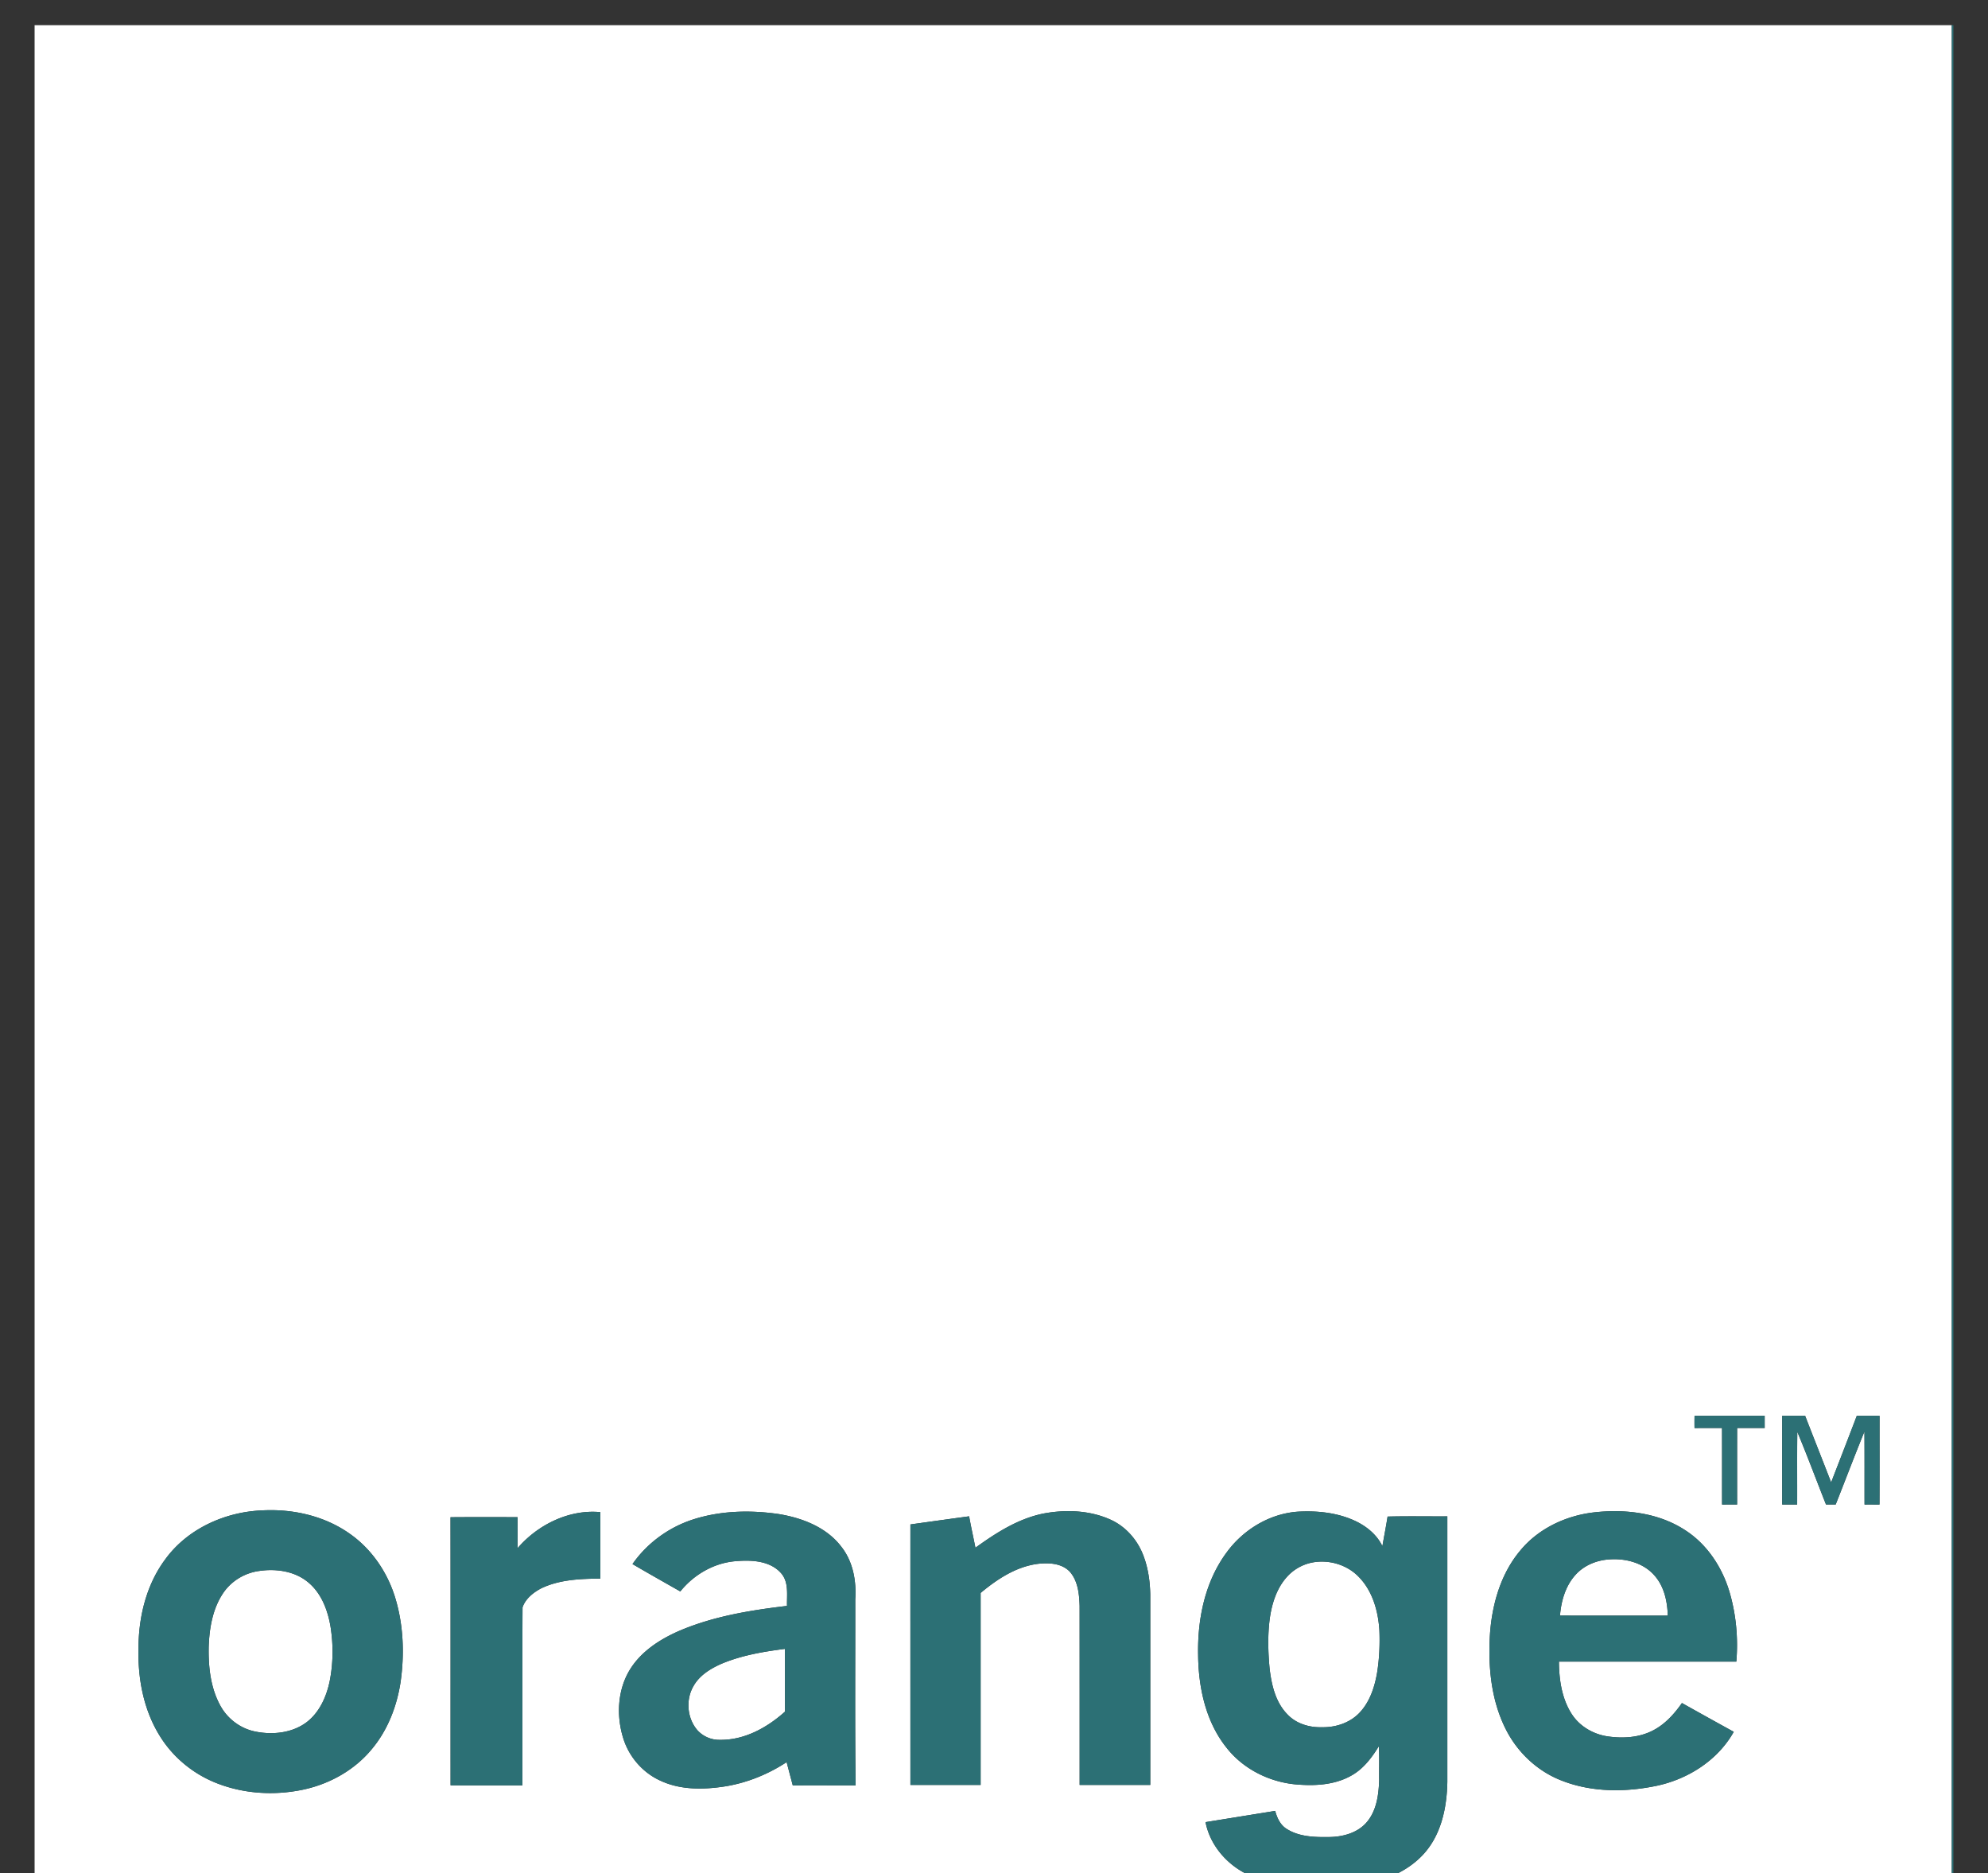<!-- <svg xmlns="http://www.w3.org/2000/svg" viewBox="-6.83065 -4.96775 392.5323 369.8065">
    <path
        d="M0 0h378.55c-.003 126.516.005 253.031-.003 379.547-126.18.008-252.367 0-378.547.004V0m327.758 274.531a62.86 62.86 0 00-.004 2.422c1.808-.012 3.625-.004 5.433-.004.012 5.035 0 10.07.008 15.11.989-.009 1.977-.009 2.965-.005 0-5.035-.004-10.07.004-15.105 1.813 0 3.633-.004 5.445 0-.004-.805-.004-1.605 0-2.41-4.617-.008-9.234.008-13.851-.008m17.305.004c-.012 5.84-.012 11.68 0 17.52h2.957c.02-4.786-.032-9.567.03-14.352 1.981 4.742 3.77 9.562 5.661 14.34.633.004 1.27.004 1.914.004 1.906-4.797 3.723-9.63 5.68-14.403.035 4.801.008 9.606.02 14.41.98-.004 1.964-.004 2.948.008.036-5.84.004-11.68.016-17.519-1.5-.012-3-.008-4.496 0-1.668 4.387-3.371 8.762-5.063 13.14-1.703-4.386-3.437-8.761-5.14-13.148-1.512.004-3.024 0-4.527 0m-300.13 18.676c-7.367.297-14.785 3.637-19.171 9.71-3.774 5.09-5.282 11.56-5.25 17.821-.114 5.895 1.074 11.965 4.222 17.016 2.551 4.133 6.457 7.375 10.95 9.195 5.414 2.2 11.484 2.594 17.187 1.418 5.29-1.09 10.297-3.863 13.742-8.07 3.11-3.723 4.91-8.403 5.645-13.168.793-5.535.582-11.285-1.051-16.653-1.531-5.03-4.637-9.613-8.953-12.64-4.996-3.547-11.266-4.953-17.32-4.63m50.421 7.474a804.69 804.69 0 000-6.137c-4.41 0-8.82-.024-13.23.015.023 17.641.004 35.282.012 52.922 4.726.02 9.453 0 14.18.012.023-11.71-.028-23.426.027-35.133.578-1.722 2.156-2.969 3.73-3.785 3.613-1.719 7.707-1.867 11.633-1.902 0-4.375-.004-8.75.004-13.121-6.187-.578-12.371 2.484-16.355 7.129m34.703-5.696c-4.813 1.54-9.106 4.664-12.004 8.82 3.129 1.833 6.289 3.614 9.441 5.403 2.688-3.336 6.66-5.637 10.957-5.977 3.074-.265 6.758-.109 8.953 2.387 1.555 1.785 1.102 4.281 1.16 6.45-7.218.85-14.503 2.038-21.23 4.902-3.797 1.648-7.5 4.011-9.742 7.597-2.504 4.024-2.758 9.168-1.363 13.625 1.132 3.676 3.859 6.817 7.367 8.39 4.02 1.872 8.617 1.77 12.902 1.087 4.274-.715 8.367-2.383 11.988-4.762.403 1.527.805 3.05 1.211 4.582 4.137-.004 8.274 0 12.41 0-.152-12.234-.054-24.476-.07-36.71.246-3.606-.433-7.423-2.695-10.325-2.942-3.926-7.813-5.785-12.504-6.535-5.578-.801-11.383-.66-16.781 1.066m69.05-1.136c-4.957 1.023-9.296 3.812-13.343 6.734-.407-2.07-.875-4.133-1.242-6.207-3.864.527-7.73 1.062-11.594 1.605-.008 17.145 0 34.285 0 51.426 4.62.004 9.238 0 13.863 0v-37.902c3.274-2.727 7.02-5.211 11.34-5.75 2.176-.242 4.73-.114 6.316 1.61 1.567 1.831 1.817 4.374 1.89 6.69.009 11.786.005 23.567.005 35.352 4.648.008 9.297 0 13.945 0v-37.605c-.054-2.516-.398-5.051-1.265-7.418-1.13-3.184-3.47-5.938-6.559-7.336-4.152-1.887-8.934-2.04-13.355-1.2m36.23 7.704c-4.25 5.754-5.738 13.109-5.602 20.156.06 6.43 1.485 13.16 5.56 18.285 3.23 4.168 8.265 6.738 13.468 7.285 3.797.363 7.855.203 11.25-1.73 2.36-1.317 4.02-3.528 5.414-5.79.11 2.227.031 4.458.055 6.684-.09 2.95-.52 6.16-2.559 8.45-1.86 2.066-4.758 2.796-7.445 2.804-2.825.04-5.875-.058-8.32-1.648-1.22-.785-1.844-2.16-2.204-3.512-4.586.738-9.168 1.48-13.754 2.219.832 4.281 3.817 7.914 7.594 9.969 5.899 3.28 12.91 3.644 19.488 3.011 5.703-.57 11.727-2.195 15.793-6.488 3.645-3.852 4.785-9.336 4.868-14.484v-52.38c-3.934.024-7.868-.058-11.797.044-.305 1.949-.688 3.89-1.028 5.84-1.218-2.528-3.593-4.282-6.14-5.313-3.348-1.371-7.04-1.695-10.63-1.488-5.577.422-10.75 3.582-14.011 8.086m57.992-.399c-3.828 4.559-5.535 10.531-5.96 16.387-.41 6.39.187 13.055 3.105 18.848 2.261 4.515 6.144 8.214 10.844 10.082 6.035 2.433 12.808 2.41 19.097 1.078 6.156-1.348 11.95-5.047 15.082-10.625a1450.91 1450.91 0 01-10.234-5.684c-1.528 2.192-3.387 4.242-5.797 5.457-2.715 1.383-5.883 1.559-8.848 1.13-2.87-.419-5.586-2-7.152-4.474-1.934-3.039-2.465-6.75-2.488-10.293 11.672.008 23.347 0 35.027.004.395-4.66-.05-9.41-1.39-13.89-1.473-4.86-4.465-9.36-8.786-12.106-5.297-3.43-11.914-4.171-18.062-3.449-5.504.664-10.88 3.203-14.438 7.535zm0 0"
        fill="#f60" />
    <path
        d="M304.219 305.977c1.687-1.91 4.203-2.938 6.715-3.09 3.203-.239 6.699.66 8.886 3.148 1.934 2.152 2.578 5.13 2.653 7.953-7.094-.004-14.188.008-21.282-.008.23-2.867 1.067-5.824 3.028-8.004zm-51.879-2.489c3.265-.601 6.82.45 9.133 2.867 2.718 2.782 3.824 6.739 4.058 10.54.11 2.785-.008 5.59-.449 8.343-.496 2.903-1.473 5.871-3.566 8.016-1.907 1.941-4.68 2.828-7.356 2.762-2.492.078-5.117-.715-6.844-2.594-2.32-2.395-3.09-5.809-3.464-9.02-.305-3.27-.395-6.578.035-9.84.406-2.867 1.293-5.78 3.207-8.015a9.041 9.041 0 015.246-3.059zm-207.977 1.68c3.383-.504 7.168.055 9.817 2.379 2.488 2.144 3.699 5.383 4.242 8.547.574 3.558.55 7.222-.14 10.758-.634 3.105-2.016 6.238-4.594 8.195-2.876 2.14-6.731 2.523-10.16 1.816-2.801-.57-5.29-2.394-6.72-4.87-2.062-3.587-2.515-7.845-2.43-11.915.134-3.656.778-7.46 2.86-10.547 1.614-2.398 4.27-3.988 7.125-4.363zm91.36 18.282c3.953-1.637 8.214-2.364 12.437-2.9.016 4.126-.008 8.255.012 12.384-3.531 3.171-8.035 5.664-12.89 5.574-1.63.043-3.243-.653-4.352-1.836-2.114-2.379-2.418-6.145-.782-8.863 1.22-2.106 3.403-3.414 5.575-4.36zm0 0"
        fill="#f60" />
    <path d="M378.55 0h.321v379.871H0v-.32c126.18-.004 252.367.004 378.547-.004.008-126.516 0-253.031.004-379.547zm0 0"
        fill="#fdd9bd" />
    <path
        d="M327.758 274.531c4.617.016 9.234 0 13.851.008-.004.805-.004 1.606 0 2.41-1.812-.004-3.632 0-5.445 0-.008 5.036-.004 10.07-.004 15.106-.988-.004-1.977-.004-2.965.004-.008-5.04.004-10.074-.008-15.11-1.808 0-3.625-.007-5.433.005a62.458 62.458 0 01.004-2.422zm17.305.004c1.503 0 3.015.004 4.527 0 1.703 4.387 3.437 8.762 5.14 13.149 1.692-4.38 3.395-8.754 5.063-13.141 1.496-.008 2.996-.012 4.496 0-.012 5.84.02 11.68-.016 17.52a188.4 188.4 0 00-2.949-.008c-.011-4.805.016-9.61-.02-14.41-1.956 4.773-3.773 9.605-5.679 14.402-.644 0-1.281 0-1.914-.004-1.89-4.778-3.68-9.598-5.66-14.34-.063 4.785-.012 9.566-.031 14.351h-2.957c-.012-5.84-.012-11.68 0-17.52zM44.934 293.21c6.054-.323 12.324 1.083 17.32 4.63 4.316 3.027 7.422 7.61 8.953 12.64 1.633 5.368 1.844 11.118 1.05 16.653-.734 4.765-2.534 9.445-5.644 13.168-3.445 4.207-8.453 6.98-13.742 8.07-5.703 1.176-11.773.781-17.187-1.418-4.493-1.82-8.399-5.062-10.95-9.195-3.148-5.051-4.336-11.121-4.222-17.016-.032-6.262 1.476-12.73 5.25-17.82 4.386-6.074 11.804-9.414 19.172-9.711m-.57 11.957c-2.856.375-5.512 1.965-7.126 4.363-2.082 3.086-2.726 6.89-2.86 10.547-.085 4.07.368 8.328 2.43 11.914 1.43 2.477 3.919 4.301 6.72 4.871 3.429.707 7.285.324 10.16-1.816 2.578-1.957 3.96-5.09 4.593-8.195.692-3.536.715-7.2.14-10.758-.542-3.164-1.753-6.403-4.241-8.547-2.649-2.324-6.434-2.883-9.817-2.379zm50.991-4.484c3.985-4.645 10.168-7.707 16.356-7.13-.008 4.372-.004 8.747-.004 13.122-3.926.035-8.02.183-11.633 1.902-1.574.817-3.152 2.063-3.73 3.785-.055 11.707-.004 23.422-.028 35.133-4.726-.012-9.453.008-14.18-.012-.007-17.64.012-35.28-.011-52.921 4.41-.04 8.82-.016 13.23-.016.008 2.043.008 4.09 0 6.137zm34.704-5.696c5.398-1.726 11.203-1.867 16.78-1.066 4.692.75 9.563 2.61 12.505 6.535 2.261 2.902 2.941 6.719 2.695 10.324.016 12.235-.082 24.477.07 36.711-4.136 0-8.273-.004-12.41 0-.406-1.531-.808-3.055-1.21-4.582-3.622 2.38-7.716 4.047-11.989 4.762-4.285.683-8.883.785-12.902-1.086-3.508-1.574-6.235-4.715-7.368-8.39-1.394-4.458-1.14-9.602 1.364-13.626 2.242-3.586 5.945-5.949 9.742-7.597 6.726-2.864 14.012-4.051 21.23-4.903-.058-2.168.395-4.664-1.16-6.449-2.195-2.496-5.879-2.652-8.953-2.387-4.297.34-8.27 2.641-10.957 5.977-3.152-1.79-6.312-3.57-9.441-5.402 2.898-4.157 7.191-7.282 12.004-8.82m5.664 28.46c-2.172.946-4.356 2.254-5.575 4.36-1.636 2.718-1.332 6.484.782 8.863 1.11 1.183 2.722 1.879 4.351 1.836 4.856.09 9.36-2.403 12.89-5.574-.019-4.13.005-8.258-.01-12.383-4.223.535-8.485 1.261-12.438 2.898zm63.387-29.597c4.421-.84 9.202-.688 13.355 1.199 3.09 1.398 5.43 4.152 6.558 7.336.868 2.367 1.211 4.902 1.266 7.418v37.605c-4.648 0-9.297.008-13.945 0 0-11.785.004-23.566-.004-35.351-.074-2.317-.324-4.86-1.89-6.692-1.587-1.722-4.141-1.851-6.317-1.61-4.32.54-8.067 3.024-11.34 5.75v37.903c-4.625 0-9.242.004-13.863 0 0-17.14-.008-34.281 0-51.426 3.863-.543 7.73-1.078 11.593-1.605.368 2.074.836 4.137 1.243 6.207 4.046-2.922 8.386-5.711 13.343-6.734zm36.23 7.703c3.262-4.504 8.433-7.664 14.012-8.086 3.59-.207 7.28.117 10.628 1.488 2.547 1.031 4.922 2.785 6.141 5.313.34-1.95.723-3.891 1.027-5.84 3.93-.102 7.864-.02 11.797-.043v52.379c-.082 5.148-1.222 10.632-4.867 14.484-4.066 4.293-10.09 5.918-15.793 6.488-6.578.633-13.59.27-19.488-3.011-3.777-2.055-6.762-5.688-7.594-9.97 4.586-.738 9.168-1.48 13.754-2.218.36 1.352.984 2.727 2.203 3.512 2.445 1.59 5.496 1.687 8.32 1.648 2.688-.008 5.586-.738 7.446-2.805 2.039-2.289 2.469-5.5 2.558-8.449-.023-2.226.055-4.457-.054-6.683-1.395 2.261-3.055 4.472-5.414 5.789-3.395 1.933-7.454 2.093-11.25 1.73-5.204-.547-10.239-3.117-13.47-7.285-4.073-5.125-5.5-11.855-5.558-18.285-.136-7.047 1.352-14.402 5.602-20.156m17 1.933a9.041 9.041 0 00-5.246 3.059c-1.914 2.234-2.801 5.148-3.207 8.015-.43 3.262-.34 6.57-.036 9.84.375 3.211 1.145 6.625 3.465 9.02 1.727 1.879 4.352 2.672 6.844 2.594 2.676.066 5.45-.82 7.356-2.762 2.093-2.145 3.07-5.113 3.566-8.016.441-2.754.559-5.558.45-8.344-.235-3.8-1.34-7.757-4.06-10.539-2.312-2.418-5.867-3.468-9.132-2.867zm40.992-2.332c3.559-4.332 8.934-6.87 14.438-7.535 6.148-.723 12.765.02 18.062 3.45 4.32 2.745 7.313 7.245 8.785 12.105 1.34 4.48 1.785 9.23 1.39 13.89-11.679-.004-23.355.004-35.027-.004.024 3.543.555 7.254 2.489 10.293 1.566 2.473 4.281 4.055 7.152 4.473 2.965.43 6.133.254 8.848-1.129 2.41-1.215 4.27-3.265 5.797-5.457a1450.91 1450.91 0 0010.234 5.684c-3.133 5.578-8.926 9.277-15.082 10.625-6.29 1.332-13.063 1.355-19.098-1.078-4.699-1.868-8.582-5.567-10.843-10.082-2.918-5.793-3.516-12.458-3.106-18.848.426-5.856 2.133-11.828 5.961-16.387m10.887 4.82c-1.961 2.18-2.797 5.137-3.028 8.004 7.094.016 14.188.004 21.282.008-.075-2.824-.72-5.8-2.653-7.953-2.187-2.488-5.683-3.386-8.886-3.148-2.512.152-5.028 1.18-6.715 3.09zm0 0"
        fill="#fff" />
</svg> -->
<svg xmlns="http://www.w3.org/2000/svg" viewBox="-6.831 -4.968 392.532 369.807">
    <rect x="-6.831" y="-4.968" width="392.532" height="369.807" fill="#333333" stroke="none"/>
    <path
        d="M0 0h378.55c-.003 126.516.005 253.031-.003 379.547-126.18.008-252.367 0-378.547.004V0m327.758 274.531a62.86 62.86 0 00-.004 2.422c1.808-.012 3.625-.004 5.433-.004.012 5.035 0 10.07.008 15.11.989-.009 1.977-.009 2.965-.005 0-5.035-.004-10.07.004-15.105 1.813 0 3.633-.004 5.445 0-.004-.805-.004-1.605 0-2.41-4.617-.008-9.234.008-13.851-.008m17.305.004c-.012 5.84-.012 11.68 0 17.52h2.957c.02-4.786-.032-9.567.03-14.352 1.981 4.742 3.77 9.562 5.661 14.34.633.004 1.27.004 1.914.004 1.906-4.797 3.723-9.63 5.68-14.403.035 4.801.008 9.606.02 14.41.98-.004 1.964-.004 2.948.008.036-5.84.004-11.68.016-17.519-1.5-.012-3-.008-4.496 0-1.668 4.387-3.371 8.762-5.063 13.14-1.703-4.386-3.437-8.761-5.14-13.148-1.512.004-3.024 0-4.527 0m-300.13 18.676c-7.367.297-14.785 3.637-19.171 9.71-3.774 5.09-5.282 11.56-5.25 17.821-.114 5.895 1.074 11.965 4.222 17.016 2.551 4.133 6.457 7.375 10.95 9.195 5.414 2.2 11.484 2.594 17.187 1.418 5.29-1.09 10.297-3.863 13.742-8.07 3.11-3.723 4.91-8.403 5.645-13.168.793-5.535.582-11.285-1.051-16.653-1.531-5.03-4.637-9.613-8.953-12.64-4.996-3.547-11.266-4.953-17.32-4.63m50.421 7.474a804.69 804.69 0 000-6.137c-4.41 0-8.82-.024-13.23.015.023 17.641.004 35.282.012 52.922 4.726.02 9.453 0 14.18.012.023-11.71-.028-23.426.027-35.133.578-1.722 2.156-2.969 3.73-3.785 3.613-1.719 7.707-1.867 11.633-1.902 0-4.375-.004-8.75.004-13.121-6.187-.578-12.371 2.484-16.355 7.129m34.703-5.696c-4.813 1.54-9.106 4.664-12.004 8.82 3.129 1.833 6.289 3.614 9.441 5.403 2.688-3.336 6.66-5.637 10.957-5.977 3.074-.265 6.758-.109 8.953 2.387 1.555 1.785 1.102 4.281 1.16 6.45-7.218.85-14.503 2.038-21.23 4.902-3.797 1.648-7.5 4.011-9.742 7.597-2.504 4.024-2.758 9.168-1.363 13.625 1.132 3.676 3.859 6.817 7.367 8.39 4.02 1.872 8.617 1.77 12.902 1.087 4.274-.715 8.367-2.383 11.988-4.762.403 1.527.805 3.05 1.211 4.582 4.137-.004 8.274 0 12.41 0-.152-12.234-.054-24.476-.07-36.71.246-3.606-.433-7.423-2.695-10.325-2.942-3.926-7.813-5.785-12.504-6.535-5.578-.801-11.383-.66-16.781 1.066m69.05-1.136c-4.957 1.023-9.296 3.812-13.343 6.734-.407-2.07-.875-4.133-1.242-6.207-3.864.527-7.73 1.062-11.594 1.605-.008 17.145 0 34.285 0 51.426 4.62.004 9.238 0 13.863 0v-37.902c3.274-2.727 7.02-5.211 11.34-5.75 2.176-.242 4.73-.114 6.316 1.61 1.567 1.831 1.817 4.374 1.89 6.69.009 11.786.005 23.567.005 35.352 4.648.008 9.297 0 13.945 0v-37.605c-.054-2.516-.398-5.051-1.265-7.418-1.13-3.184-3.47-5.938-6.559-7.336-4.152-1.887-8.934-2.04-13.355-1.2m36.23 7.704c-4.25 5.754-5.738 13.109-5.602 20.156.06 6.43 1.485 13.16 5.56 18.285 3.23 4.168 8.265 6.738 13.468 7.285 3.797.363 7.855.203 11.25-1.73 2.36-1.317 4.02-3.528 5.414-5.79.11 2.227.031 4.458.055 6.684-.09 2.95-.52 6.16-2.559 8.45-1.86 2.066-4.758 2.796-7.445 2.804-2.825.04-5.875-.058-8.32-1.648-1.22-.785-1.844-2.16-2.204-3.512-4.586.738-9.168 1.48-13.754 2.219.832 4.281 3.817 7.914 7.594 9.969 5.899 3.28 12.91 3.644 19.488 3.011 5.703-.57 11.727-2.195 15.793-6.488 3.645-3.852 4.785-9.336 4.868-14.484v-52.38c-3.934.024-7.868-.058-11.797.044-.305 1.949-.688 3.89-1.028 5.84-1.218-2.528-3.593-4.282-6.14-5.313-3.348-1.371-7.04-1.695-10.63-1.488-5.577.422-10.75 3.582-14.011 8.086m57.992-.399c-3.828 4.559-5.535 10.531-5.96 16.387-.41 6.39.187 13.055 3.105 18.848 2.261 4.515 6.144 8.214 10.844 10.082 6.035 2.433 12.808 2.41 19.097 1.078 6.156-1.348 11.95-5.047 15.082-10.625a1450.91 1450.91 0 01-10.234-5.684c-1.528 2.192-3.387 4.242-5.797 5.457-2.715 1.383-5.883 1.559-8.848 1.13-2.87-.419-5.586-2-7.152-4.474-1.934-3.039-2.465-6.75-2.488-10.293 11.672.008 23.347 0 35.027.004.395-4.66-.05-9.41-1.39-13.89-1.473-4.86-4.465-9.36-8.786-12.106-5.297-3.43-11.914-4.171-18.062-3.449-5.504.664-10.88 3.203-14.438 7.535zm0 0"
        fill="#fff" />
    <path
        d="M304.219 305.977c1.687-1.91 4.203-2.938 6.715-3.09 3.203-.239 6.699.66 8.886 3.148 1.934 2.152 2.578 5.13 2.653 7.953-7.094-.004-14.188.008-21.282-.008.23-2.867 1.067-5.824 3.028-8.004zm-51.879-2.489c3.265-.601 6.82.45 9.133 2.867 2.718 2.782 3.824 6.739 4.058 10.54.11 2.785-.008 5.59-.449 8.343-.496 2.903-1.473 5.871-3.566 8.016-1.907 1.941-4.68 2.828-7.356 2.762-2.492.078-5.117-.715-6.844-2.594-2.32-2.395-3.09-5.809-3.464-9.02-.305-3.27-.395-6.578.035-9.84.406-2.867 1.293-5.78 3.207-8.015a9.041 9.041 0 015.246-3.059zm-207.977 1.68c3.383-.504 7.168.055 9.817 2.379 2.488 2.144 3.699 5.383 4.242 8.547.574 3.558.55 7.222-.14 10.758-.634 3.105-2.016 6.238-4.594 8.195-2.876 2.14-6.731 2.523-10.16 1.816-2.801-.57-5.29-2.394-6.72-4.87-2.062-3.587-2.515-7.845-2.43-11.915.134-3.656.778-7.46 2.86-10.547 1.614-2.398 4.27-3.988 7.125-4.363zm91.36 18.282c3.953-1.637 8.214-2.364 12.437-2.9.016 4.126-.008 8.255.012 12.384-3.531 3.171-8.035 5.664-12.89 5.574-1.63.043-3.243-.653-4.352-1.836-2.114-2.379-2.418-6.145-.782-8.863 1.22-2.106 3.403-3.414 5.575-4.36zm0 0"
        fill="#fff" />
    <path d="M378.55 0h.321v379.871H0v-.32c126.18-.004 252.367.004 378.547-.004.008-126.516 0-253.031.004-379.547zm0 0"
        fill="#2c7075" />
    <path
        d="M327.758 274.531c4.617.016 9.234 0 13.851.008-.004.805-.004 1.606 0 2.41-1.812-.004-3.632 0-5.445 0-.008 5.036-.004 10.07-.004 15.106-.988-.004-1.977-.004-2.965.004-.008-5.04.004-10.074-.008-15.11-1.808 0-3.625-.007-5.433.005a62.458 62.458 0 01.004-2.422zm17.305.004c1.503 0 3.015.004 4.527 0 1.703 4.387 3.437 8.762 5.14 13.149 1.692-4.38 3.395-8.754 5.063-13.141 1.496-.008 2.996-.012 4.496 0-.012 5.84.02 11.68-.016 17.52a188.4 188.4 0 00-2.949-.008c-.011-4.805.016-9.61-.02-14.41-1.956 4.773-3.773 9.605-5.679 14.402-.644 0-1.281 0-1.914-.004-1.89-4.778-3.68-9.598-5.66-14.34-.063 4.785-.012 9.566-.031 14.351h-2.957c-.012-5.84-.012-11.68 0-17.52zM44.934 293.21c6.054-.323 12.324 1.083 17.32 4.63 4.316 3.027 7.422 7.61 8.953 12.64 1.633 5.368 1.844 11.118 1.05 16.653-.734 4.765-2.534 9.445-5.644 13.168-3.445 4.207-8.453 6.98-13.742 8.07-5.703 1.176-11.773.781-17.187-1.418-4.493-1.82-8.399-5.062-10.95-9.195-3.148-5.051-4.336-11.121-4.222-17.016-.032-6.262 1.476-12.73 5.25-17.82 4.386-6.074 11.804-9.414 19.172-9.711m-.57 11.957c-2.856.375-5.512 1.965-7.126 4.363-2.082 3.086-2.726 6.89-2.86 10.547-.085 4.07.368 8.328 2.43 11.914 1.43 2.477 3.919 4.301 6.72 4.871 3.429.707 7.285.324 10.16-1.816 2.578-1.957 3.96-5.09 4.593-8.195.692-3.536.715-7.2.14-10.758-.542-3.164-1.753-6.403-4.241-8.547-2.649-2.324-6.434-2.883-9.817-2.379zm50.991-4.484c3.985-4.645 10.168-7.707 16.356-7.13-.008 4.372-.004 8.747-.004 13.122-3.926.035-8.02.183-11.633 1.902-1.574.817-3.152 2.063-3.73 3.785-.055 11.707-.004 23.422-.028 35.133-4.726-.012-9.453.008-14.18-.012-.007-17.64.012-35.28-.011-52.921 4.41-.04 8.82-.016 13.23-.016.008 2.043.008 4.09 0 6.137zm34.704-5.696c5.398-1.726 11.203-1.867 16.78-1.066 4.692.75 9.563 2.61 12.505 6.535 2.261 2.902 2.941 6.719 2.695 10.324.016 12.235-.082 24.477.07 36.711-4.136 0-8.273-.004-12.41 0-.406-1.531-.808-3.055-1.21-4.582-3.622 2.38-7.716 4.047-11.989 4.762-4.285.683-8.883.785-12.902-1.086-3.508-1.574-6.235-4.715-7.368-8.39-1.394-4.458-1.14-9.602 1.364-13.626 2.242-3.586 5.945-5.949 9.742-7.597 6.726-2.864 14.012-4.051 21.23-4.903-.058-2.168.395-4.664-1.16-6.449-2.195-2.496-5.879-2.652-8.953-2.387-4.297.34-8.27 2.641-10.957 5.977-3.152-1.79-6.312-3.57-9.441-5.402 2.898-4.157 7.191-7.282 12.004-8.82m5.664 28.46c-2.172.946-4.356 2.254-5.575 4.36-1.636 2.718-1.332 6.484.782 8.863 1.11 1.183 2.722 1.879 4.351 1.836 4.856.09 9.36-2.403 12.89-5.574-.019-4.13.005-8.258-.01-12.383-4.223.535-8.485 1.261-12.438 2.898zm63.387-29.597c4.421-.84 9.202-.688 13.355 1.199 3.09 1.398 5.43 4.152 6.558 7.336.868 2.367 1.211 4.902 1.266 7.418v37.605c-4.648 0-9.297.008-13.945 0 0-11.785.004-23.566-.004-35.351-.074-2.317-.324-4.86-1.89-6.692-1.587-1.722-4.141-1.851-6.317-1.61-4.32.54-8.067 3.024-11.34 5.75v37.903c-4.625 0-9.242.004-13.863 0 0-17.14-.008-34.281 0-51.426 3.863-.543 7.73-1.078 11.593-1.605.368 2.074.836 4.137 1.243 6.207 4.046-2.922 8.386-5.711 13.343-6.734zm36.23 7.703c3.262-4.504 8.433-7.664 14.012-8.086 3.59-.207 7.28.117 10.628 1.488 2.547 1.031 4.922 2.785 6.141 5.313.34-1.95.723-3.891 1.027-5.84 3.93-.102 7.864-.02 11.797-.043v52.379c-.082 5.148-1.222 10.632-4.867 14.484-4.066 4.293-10.09 5.918-15.793 6.488-6.578.633-13.59.27-19.488-3.011-3.777-2.055-6.762-5.688-7.594-9.97 4.586-.738 9.168-1.48 13.754-2.218.36 1.352.984 2.727 2.203 3.512 2.445 1.59 5.496 1.687 8.32 1.648 2.688-.008 5.586-.738 7.446-2.805 2.039-2.289 2.469-5.5 2.558-8.449-.023-2.226.055-4.457-.054-6.683-1.395 2.261-3.055 4.472-5.414 5.789-3.395 1.933-7.454 2.093-11.25 1.73-5.204-.547-10.239-3.117-13.47-7.285-4.073-5.125-5.5-11.855-5.558-18.285-.136-7.047 1.352-14.402 5.602-20.156m17 1.933a9.041 9.041 0 00-5.246 3.059c-1.914 2.234-2.801 5.148-3.207 8.015-.43 3.262-.34 6.57-.036 9.84.375 3.211 1.145 6.625 3.465 9.02 1.727 1.879 4.352 2.672 6.844 2.594 2.676.066 5.45-.82 7.356-2.762 2.093-2.145 3.07-5.113 3.566-8.016.441-2.754.559-5.558.45-8.344-.235-3.8-1.34-7.757-4.06-10.539-2.312-2.418-5.867-3.468-9.132-2.867zm40.992-2.332c3.559-4.332 8.934-6.87 14.438-7.535 6.148-.723 12.765.02 18.062 3.45 4.32 2.745 7.313 7.245 8.785 12.105 1.34 4.48 1.785 9.23 1.39 13.89-11.679-.004-23.355.004-35.027-.004.024 3.543.555 7.254 2.489 10.293 1.566 2.473 4.281 4.055 7.152 4.473 2.965.43 6.133.254 8.848-1.129 2.41-1.215 4.27-3.265 5.797-5.457a1450.91 1450.91 0 0010.234 5.684c-3.133 5.578-8.926 9.277-15.082 10.625-6.29 1.332-13.063 1.355-19.098-1.078-4.699-1.868-8.582-5.567-10.843-10.082-2.918-5.793-3.516-12.458-3.106-18.848.426-5.856 2.133-11.828 5.961-16.387m10.887 4.82c-1.961 2.18-2.797 5.137-3.028 8.004 7.094.016 14.188.004 21.282.008-.075-2.824-.72-5.8-2.653-7.953-2.187-2.488-5.683-3.386-8.886-3.148-2.512.152-5.028 1.18-6.715 3.09zm0 0"
        fill="#2c7075" />
</svg>